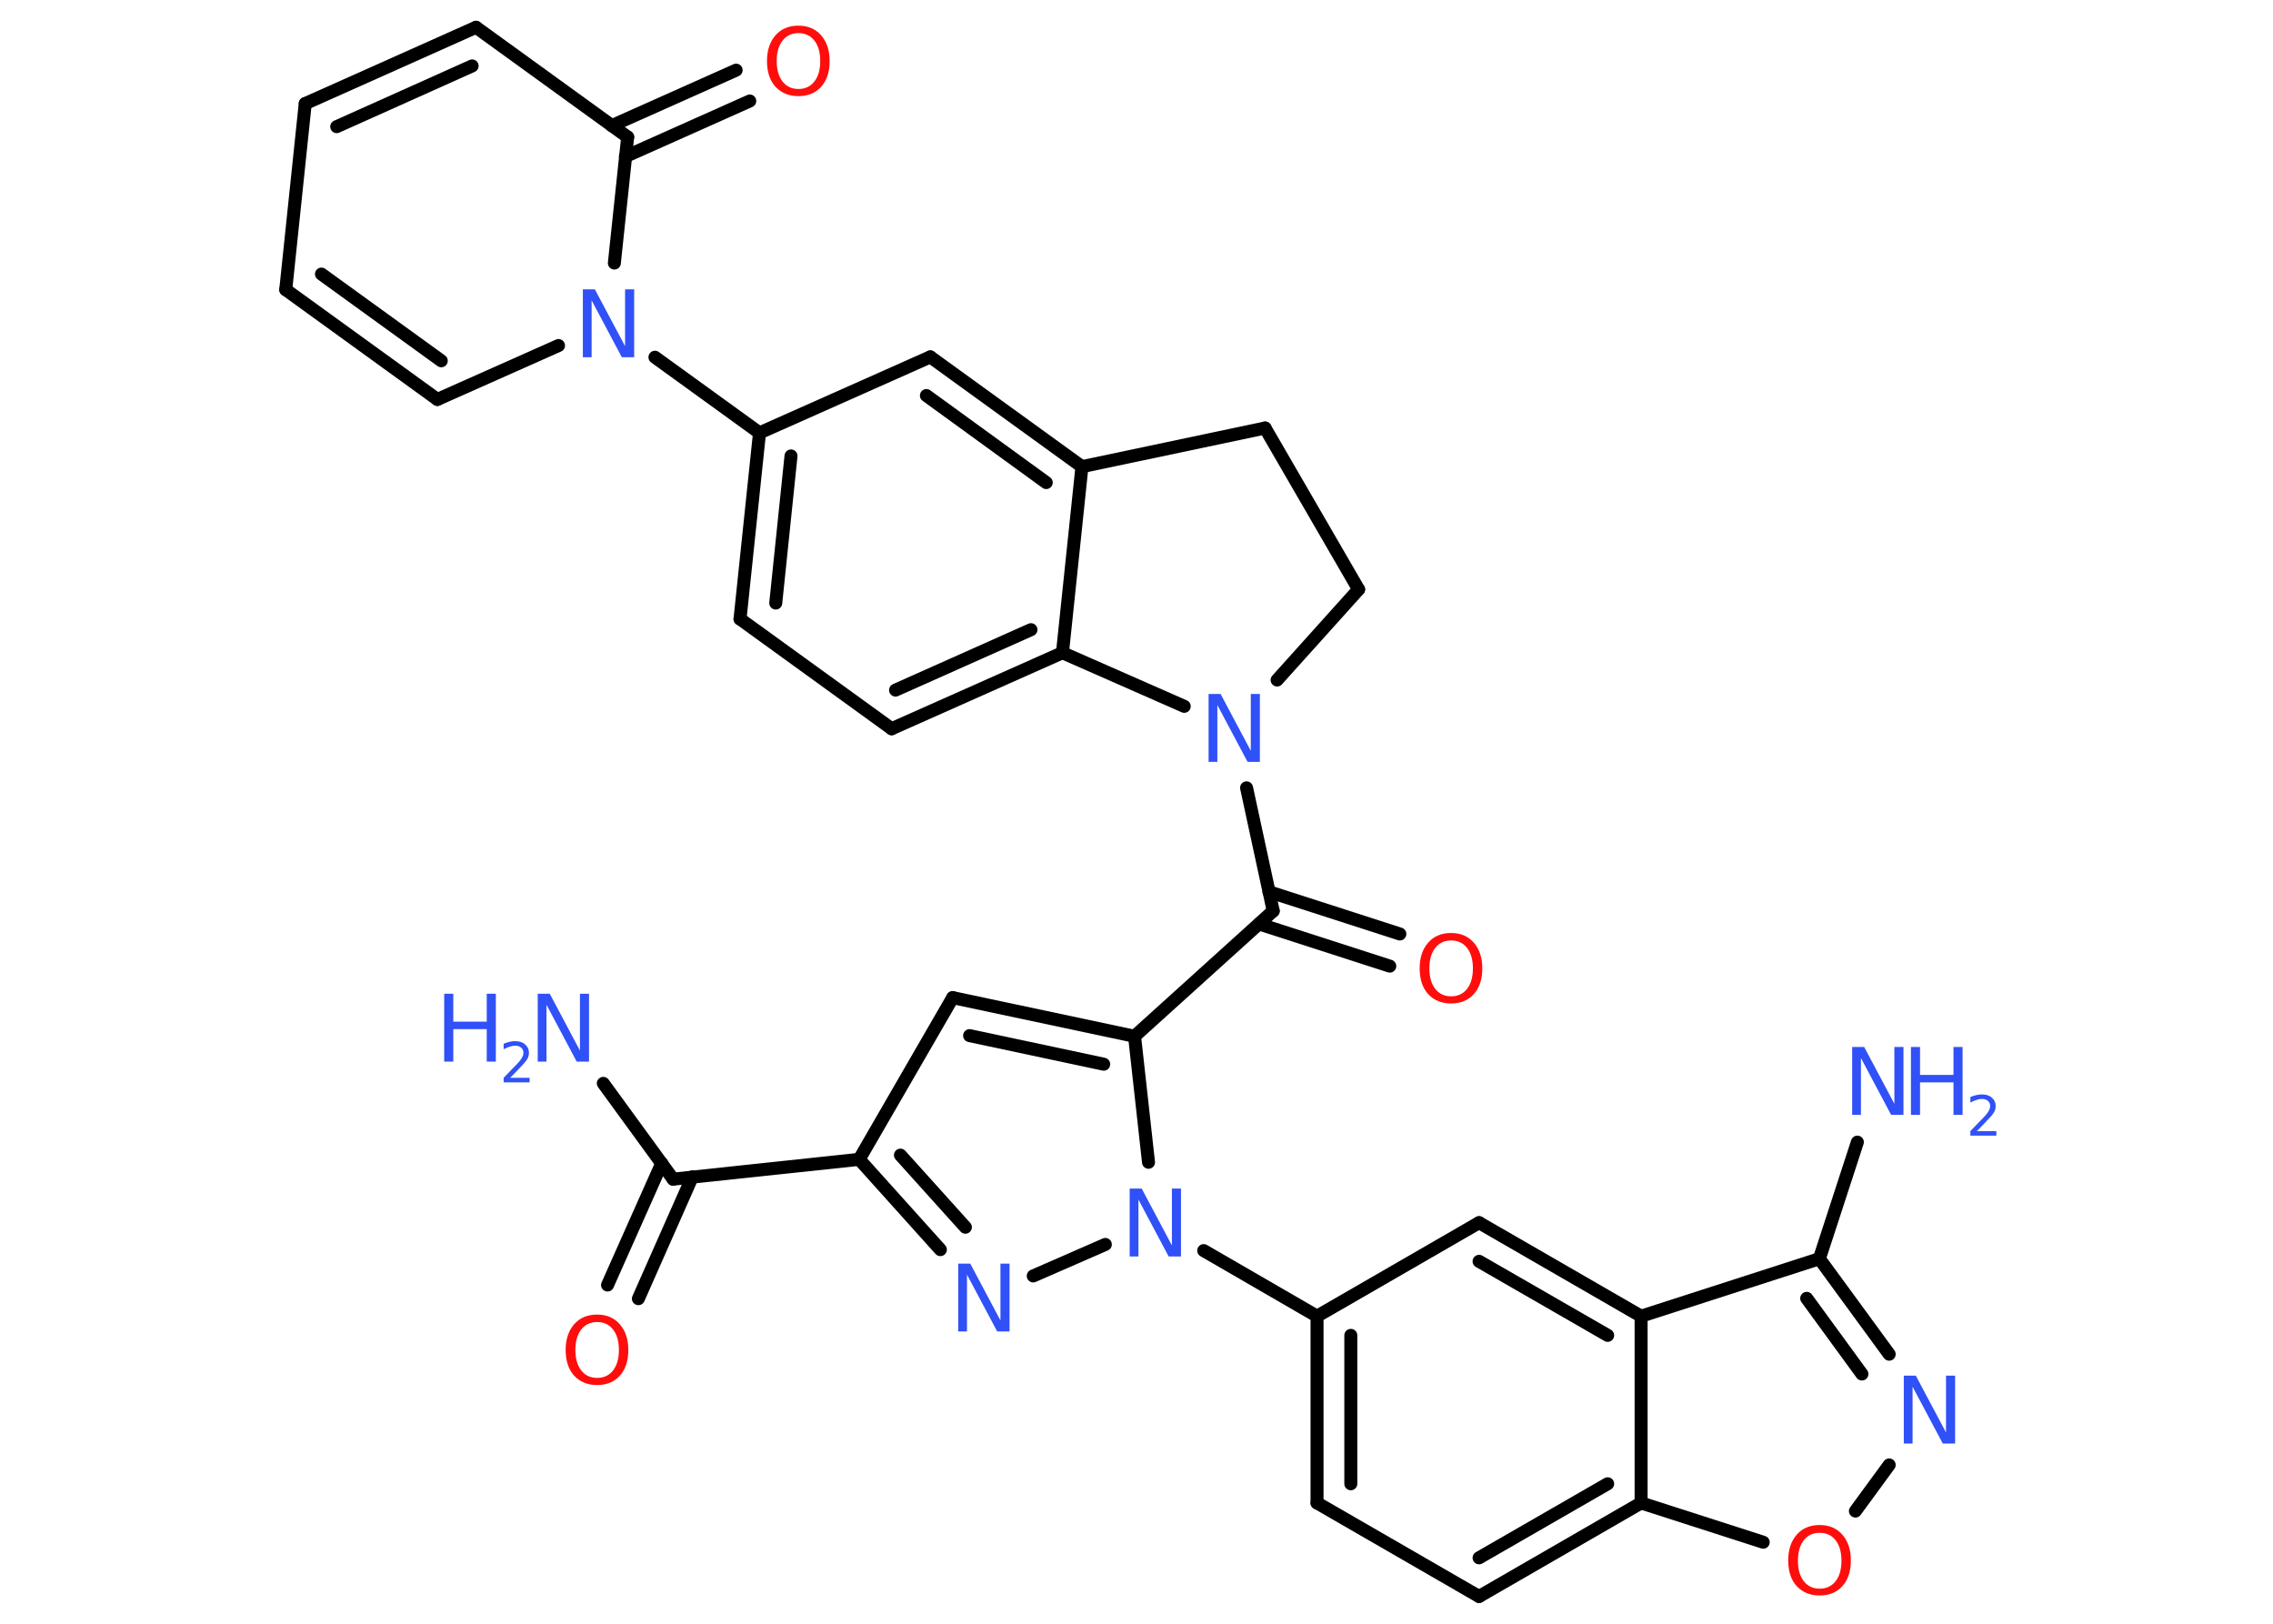 <?xml version='1.0' encoding='UTF-8'?>
<!DOCTYPE svg PUBLIC "-//W3C//DTD SVG 1.1//EN" "http://www.w3.org/Graphics/SVG/1.1/DTD/svg11.dtd">
<svg version='1.2' xmlns='http://www.w3.org/2000/svg' xmlns:xlink='http://www.w3.org/1999/xlink' width='70.0mm' height='50.0mm' viewBox='0 0 70.0 50.0'>
  <desc>Generated by the Chemistry Development Kit (http://github.com/cdk)</desc>
  <g stroke-linecap='round' stroke-linejoin='round' stroke='#000000' stroke-width='.4' fill='#3050F8'>
    <rect x='.0' y='.0' width='70.0' height='50.0' fill='#FFFFFF' stroke='none'/>
    <g id='mol1' class='mol'>
      <line id='mol1bnd1' class='bond' x1='18.58' y1='33.36' x2='20.73' y2='36.31'/>
      <g id='mol1bnd2' class='bond'>
        <line x1='21.32' y1='36.24' x2='19.66' y2='39.99'/>
        <line x1='20.38' y1='35.82' x2='18.71' y2='39.57'/>
      </g>
      <line id='mol1bnd3' class='bond' x1='20.73' y1='36.31' x2='26.46' y2='35.7'/>
      <line id='mol1bnd4' class='bond' x1='26.46' y1='35.7' x2='29.34' y2='30.72'/>
      <g id='mol1bnd5' class='bond'>
        <line x1='34.94' y1='31.91' x2='29.34' y2='30.72'/>
        <line x1='33.99' y1='32.77' x2='29.86' y2='31.89'/>
      </g>
      <line id='mol1bnd6' class='bond' x1='34.94' y1='31.91' x2='39.21' y2='28.05'/>
      <g id='mol1bnd7' class='bond'>
        <line x1='39.08' y1='27.46' x2='43.11' y2='28.76'/>
        <line x1='38.77' y1='28.45' x2='42.8' y2='29.75'/>
      </g>
      <line id='mol1bnd8' class='bond' x1='39.21' y1='28.05' x2='38.39' y2='24.26'/>
      <line id='mol1bnd9' class='bond' x1='39.33' y1='20.94' x2='41.84' y2='18.15'/>
      <line id='mol1bnd10' class='bond' x1='41.84' y1='18.15' x2='38.96' y2='13.18'/>
      <line id='mol1bnd11' class='bond' x1='38.96' y1='13.18' x2='33.32' y2='14.37'/>
      <g id='mol1bnd12' class='bond'>
        <line x1='33.32' y1='14.37' x2='28.65' y2='10.99'/>
        <line x1='32.22' y1='14.86' x2='28.53' y2='12.18'/>
      </g>
      <line id='mol1bnd13' class='bond' x1='28.65' y1='10.99' x2='23.39' y2='13.33'/>
      <line id='mol1bnd14' class='bond' x1='23.39' y1='13.33' x2='20.17' y2='11.0'/>
      <line id='mol1bnd15' class='bond' x1='17.2' y1='10.64' x2='13.47' y2='12.3'/>
      <g id='mol1bnd16' class='bond'>
        <line x1='8.8' y1='8.92' x2='13.47' y2='12.3'/>
        <line x1='9.9' y1='8.44' x2='13.59' y2='11.11'/>
      </g>
      <line id='mol1bnd17' class='bond' x1='8.8' y1='8.92' x2='9.4' y2='3.19'/>
      <g id='mol1bnd18' class='bond'>
        <line x1='14.66' y1='.84' x2='9.4' y2='3.19'/>
        <line x1='14.54' y1='2.03' x2='10.37' y2='3.9'/>
      </g>
      <line id='mol1bnd19' class='bond' x1='14.66' y1='.84' x2='19.33' y2='4.22'/>
      <line id='mol1bnd20' class='bond' x1='18.92' y1='8.1' x2='19.33' y2='4.22'/>
      <g id='mol1bnd21' class='bond'>
        <line x1='18.84' y1='3.87' x2='22.67' y2='2.16'/>
        <line x1='19.26' y1='4.82' x2='23.09' y2='3.11'/>
      </g>
      <g id='mol1bnd22' class='bond'>
        <line x1='23.39' y1='13.33' x2='22.79' y2='19.06'/>
        <line x1='24.36' y1='14.04' x2='23.89' y2='18.57'/>
      </g>
      <line id='mol1bnd23' class='bond' x1='22.79' y1='19.06' x2='27.46' y2='22.44'/>
      <g id='mol1bnd24' class='bond'>
        <line x1='27.46' y1='22.44' x2='32.72' y2='20.1'/>
        <line x1='27.58' y1='21.25' x2='31.75' y2='19.39'/>
      </g>
      <line id='mol1bnd25' class='bond' x1='33.32' y1='14.37' x2='32.72' y2='20.1'/>
      <line id='mol1bnd26' class='bond' x1='36.47' y1='21.75' x2='32.72' y2='20.1'/>
      <line id='mol1bnd27' class='bond' x1='34.94' y1='31.91' x2='35.37' y2='35.79'/>
      <line id='mol1bnd28' class='bond' x1='37.07' y1='38.51' x2='40.56' y2='40.53'/>
      <g id='mol1bnd29' class='bond'>
        <line x1='40.56' y1='40.53' x2='40.56' y2='46.28'/>
        <line x1='41.6' y1='41.12' x2='41.6' y2='45.69'/>
      </g>
      <line id='mol1bnd30' class='bond' x1='40.56' y1='46.28' x2='45.55' y2='49.16'/>
      <g id='mol1bnd31' class='bond'>
        <line x1='45.55' y1='49.16' x2='50.54' y2='46.28'/>
        <line x1='45.55' y1='47.97' x2='49.51' y2='45.69'/>
      </g>
      <line id='mol1bnd32' class='bond' x1='50.54' y1='46.28' x2='54.3' y2='47.49'/>
      <line id='mol1bnd33' class='bond' x1='57.14' y1='46.53' x2='58.18' y2='45.11'/>
      <g id='mol1bnd34' class='bond'>
        <line x1='58.18' y1='41.7' x2='56.03' y2='38.76'/>
        <line x1='57.34' y1='42.31' x2='55.64' y2='39.98'/>
      </g>
      <line id='mol1bnd35' class='bond' x1='56.03' y1='38.76' x2='57.2' y2='35.17'/>
      <line id='mol1bnd36' class='bond' x1='56.03' y1='38.76' x2='50.54' y2='40.53'/>
      <line id='mol1bnd37' class='bond' x1='50.54' y1='46.28' x2='50.54' y2='40.53'/>
      <g id='mol1bnd38' class='bond'>
        <line x1='50.54' y1='40.53' x2='45.55' y2='37.65'/>
        <line x1='49.51' y1='41.12' x2='45.55' y2='38.84'/>
      </g>
      <line id='mol1bnd39' class='bond' x1='40.56' y1='40.53' x2='45.55' y2='37.65'/>
      <line id='mol1bnd40' class='bond' x1='34.04' y1='38.32' x2='31.82' y2='39.29'/>
      <g id='mol1bnd41' class='bond'>
        <line x1='26.46' y1='35.7' x2='28.96' y2='38.48'/>
        <line x1='27.73' y1='35.57' x2='29.73' y2='37.79'/>
      </g>
      <g id='mol1atm1' class='atom'>
        <path d='M16.55 30.6h.38l.93 1.75v-1.75h.28v2.09h-.38l-.93 -1.75v1.75h-.27v-2.09z' stroke='none'/>
        <path d='M13.68 30.6h.28v.86h1.03v-.86h.28v2.09h-.28v-1.0h-1.03v1.0h-.28v-2.09z' stroke='none'/>
        <path d='M15.72 33.19h.59v.14h-.8v-.14q.1 -.1 .26 -.27q.17 -.17 .21 -.22q.08 -.09 .11 -.16q.03 -.06 .03 -.12q.0 -.1 -.07 -.16q-.07 -.06 -.18 -.06q-.08 .0 -.17 .03q-.09 .03 -.19 .08v-.17q.1 -.04 .19 -.06q.09 -.02 .16 -.02q.2 .0 .31 .1q.12 .1 .12 .26q.0 .08 -.03 .15q-.03 .07 -.11 .16q-.02 .02 -.13 .14q-.11 .12 -.32 .33z' stroke='none'/>
      </g>
      <path id='mol1atm3' class='atom' d='M18.39 40.71q-.31 .0 -.49 .23q-.18 .23 -.18 .63q.0 .4 .18 .63q.18 .23 .49 .23q.31 .0 .49 -.23q.18 -.23 .18 -.63q.0 -.4 -.18 -.63q-.18 -.23 -.49 -.23zM18.39 40.48q.44 .0 .7 .3q.26 .3 .26 .79q.0 .5 -.26 .79q-.26 .29 -.7 .29q-.44 .0 -.71 -.29q-.26 -.29 -.26 -.79q.0 -.49 .26 -.79q.26 -.3 .71 -.3z' stroke='none' fill='#FF0D0D'/>
      <path id='mol1atm8' class='atom' d='M44.69 28.96q-.31 .0 -.49 .23q-.18 .23 -.18 .63q.0 .4 .18 .63q.18 .23 .49 .23q.31 .0 .49 -.23q.18 -.23 .18 -.63q.0 -.4 -.18 -.63q-.18 -.23 -.49 -.23zM44.69 28.73q.44 .0 .7 .3q.26 .3 .26 .79q.0 .5 -.26 .79q-.26 .29 -.7 .29q-.44 .0 -.71 -.29q-.26 -.29 -.26 -.79q.0 -.49 .26 -.79q.26 -.3 .71 -.3z' stroke='none' fill='#FF0D0D'/>
      <path id='mol1atm9' class='atom' d='M37.21 21.37h.38l.93 1.75v-1.75h.28v2.09h-.38l-.93 -1.75v1.75h-.27v-2.09z' stroke='none'/>
      <path id='mol1atm15' class='atom' d='M17.94 8.91h.38l.93 1.75v-1.75h.28v2.09h-.38l-.93 -1.75v1.75h-.27v-2.09z' stroke='none'/>
      <path id='mol1atm21' class='atom' d='M24.59 1.02q-.31 .0 -.49 .23q-.18 .23 -.18 .63q.0 .4 .18 .63q.18 .23 .49 .23q.31 .0 .49 -.23q.18 -.23 .18 -.63q.0 -.4 -.18 -.63q-.18 -.23 -.49 -.23zM24.59 .79q.44 .0 .7 .3q.26 .3 .26 .79q.0 .5 -.26 .79q-.26 .29 -.7 .29q-.44 .0 -.71 -.29q-.26 -.29 -.26 -.79q.0 -.49 .26 -.79q.26 -.3 .71 -.3z' stroke='none' fill='#FF0D0D'/>
      <path id='mol1atm25' class='atom' d='M34.78 36.6h.38l.93 1.75v-1.75h.28v2.09h-.38l-.93 -1.75v1.75h-.27v-2.09z' stroke='none'/>
      <path id='mol1atm30' class='atom' d='M56.04 47.2q-.31 .0 -.49 .23q-.18 .23 -.18 .63q.0 .4 .18 .63q.18 .23 .49 .23q.31 .0 .49 -.23q.18 -.23 .18 -.63q.0 -.4 -.18 -.63q-.18 -.23 -.49 -.23zM56.04 46.96q.44 .0 .7 .3q.26 .3 .26 .79q.0 .5 -.26 .79q-.26 .29 -.7 .29q-.44 .0 -.71 -.29q-.26 -.29 -.26 -.79q.0 -.49 .26 -.79q.26 -.3 .71 -.3z' stroke='none' fill='#FF0D0D'/>
      <path id='mol1atm31' class='atom' d='M58.62 42.36h.38l.93 1.75v-1.75h.28v2.09h-.38l-.93 -1.75v1.75h-.27v-2.09z' stroke='none'/>
      <g id='mol1atm33' class='atom'>
        <path d='M57.03 32.24h.38l.93 1.75v-1.75h.28v2.09h-.38l-.93 -1.75v1.75h-.27v-2.09z' stroke='none'/>
        <path d='M58.85 32.24h.28v.86h1.03v-.86h.28v2.09h-.28v-1.0h-1.03v1.0h-.28v-2.09z' stroke='none'/>
        <path d='M60.89 34.83h.59v.14h-.8v-.14q.1 -.1 .26 -.27q.17 -.17 .21 -.22q.08 -.09 .11 -.16q.03 -.06 .03 -.12q.0 -.1 -.07 -.16q-.07 -.06 -.18 -.06q-.08 .0 -.17 .03q-.09 .03 -.19 .08v-.17q.1 -.04 .19 -.06q.09 -.02 .16 -.02q.2 .0 .31 .1q.12 .1 .12 .26q.0 .08 -.03 .15q-.03 .07 -.11 .16q-.02 .02 -.13 .14q-.11 .12 -.32 .33z' stroke='none'/>
      </g>
      <path id='mol1atm36' class='atom' d='M29.5 38.91h.38l.93 1.75v-1.75h.28v2.09h-.38l-.93 -1.75v1.75h-.27v-2.09z' stroke='none'/>
    </g>
  </g>
</svg>
